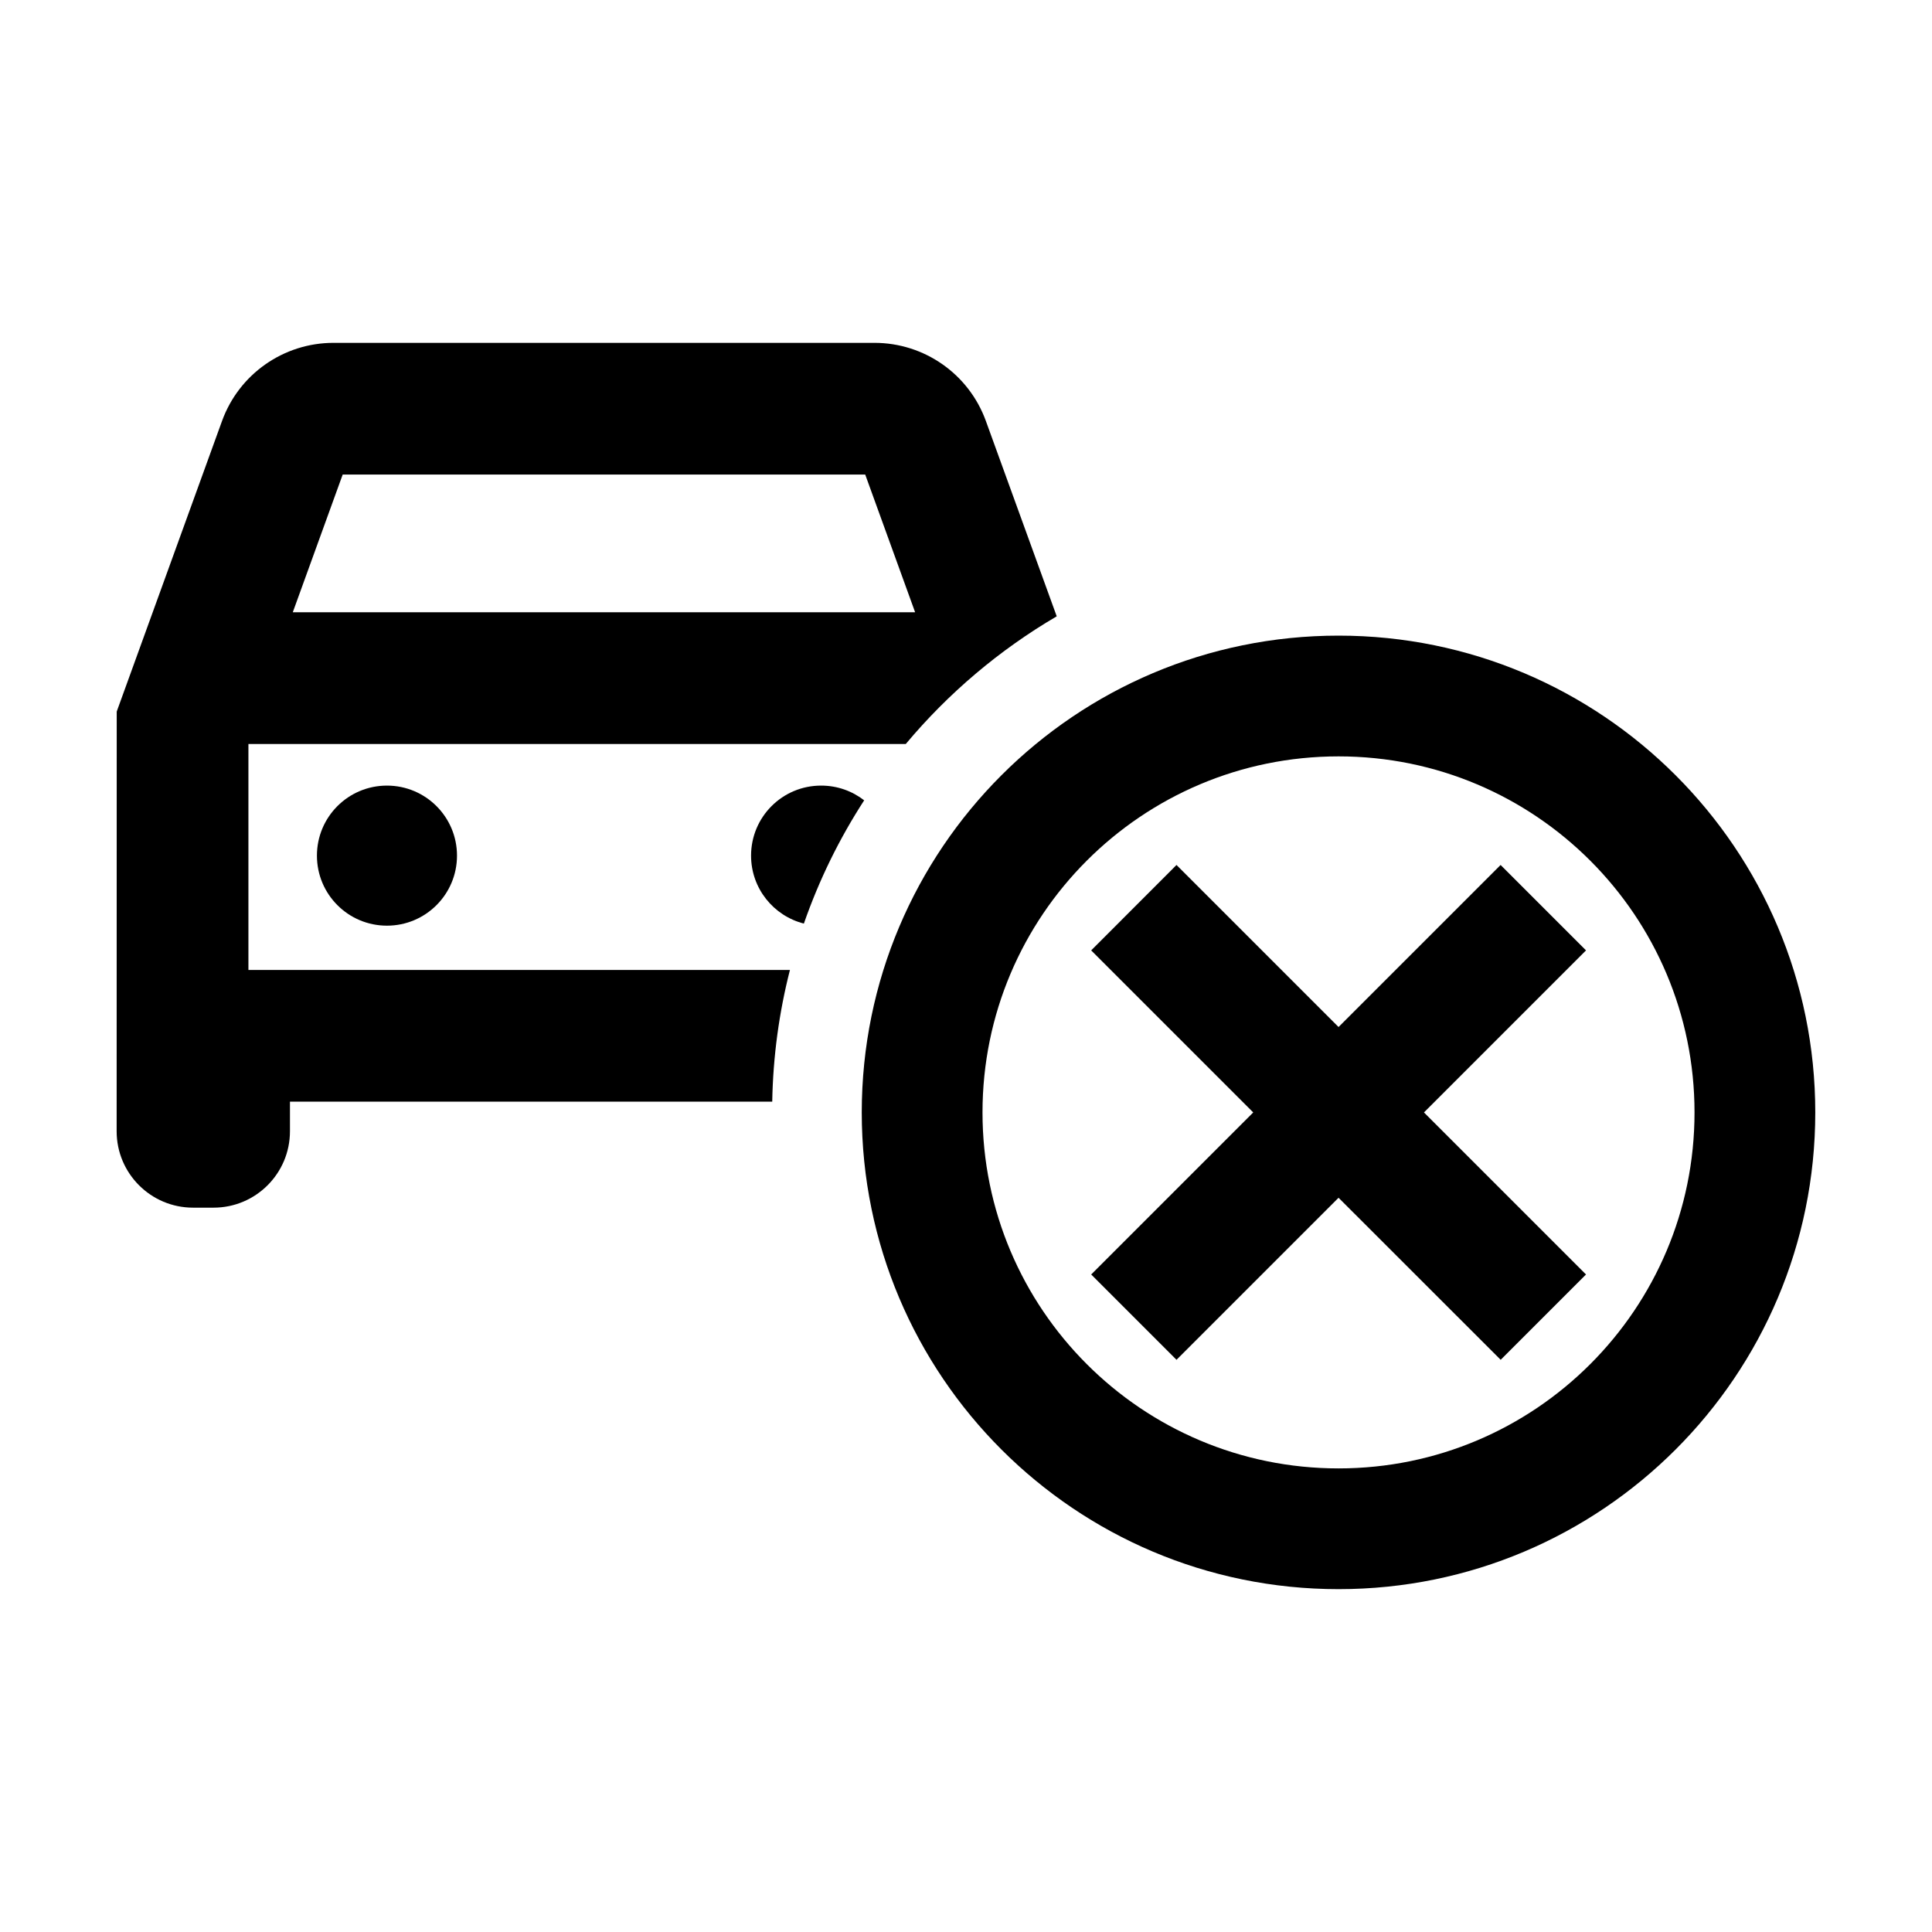 <svg width="24" height="24" viewBox="0 0 24 24" fill="none" xmlns="http://www.w3.org/2000/svg">
<path d="M3.602 13.685H9.593C9.603 13.121 9.679 12.573 9.813 12.049H3.086L3.086 9.242H11.252C11.779 8.612 12.414 8.074 13.127 7.656L12.247 5.23C12.036 4.647 11.483 4.259 10.863 4.259H4.143C3.523 4.259 2.969 4.647 2.758 5.23L1.45 8.839L1.449 14.053C1.449 14.577 1.874 15.002 2.398 15.002H2.653C3.177 15.002 3.602 14.577 3.602 14.053V13.685ZM10.748 5.895L11.368 7.606H3.637L4.257 5.895H10.748Z" fill="black"/>
<path d="M9.986 11.473C10.175 10.93 10.427 10.417 10.735 9.942C10.587 9.827 10.402 9.759 10.2 9.759C9.719 9.759 9.33 10.148 9.33 10.629C9.33 11.036 9.609 11.377 9.986 11.473Z" fill="black"/>
<path d="M4.807 11.499C5.287 11.499 5.677 11.11 5.677 10.629C5.677 10.148 5.287 9.759 4.807 9.759C4.326 9.759 3.937 10.148 3.937 10.629C3.937 11.11 4.326 11.499 4.807 11.499Z" fill="black"/>
<path d="M19.702 15.832L18.642 16.892L16.628 14.879L14.615 16.892L13.555 15.832L15.568 13.819L13.555 11.806L14.615 10.745L16.628 12.758L18.641 10.745L19.702 11.806L17.689 13.819L19.702 15.832Z" fill="black"/>
<path d="M10.705 13.819C10.705 10.548 13.357 7.896 16.628 7.896C19.898 7.896 22.55 10.548 22.55 13.819C22.55 17.089 19.898 19.741 16.628 19.741C13.357 19.741 10.705 17.089 10.705 13.819ZM16.628 9.396C14.185 9.396 12.205 11.376 12.205 13.819C12.205 16.261 14.185 18.241 16.628 18.241C19.07 18.241 21.05 16.261 21.05 13.819C21.05 11.376 19.07 9.396 16.628 9.396Z" fill="black"/>
</svg>
